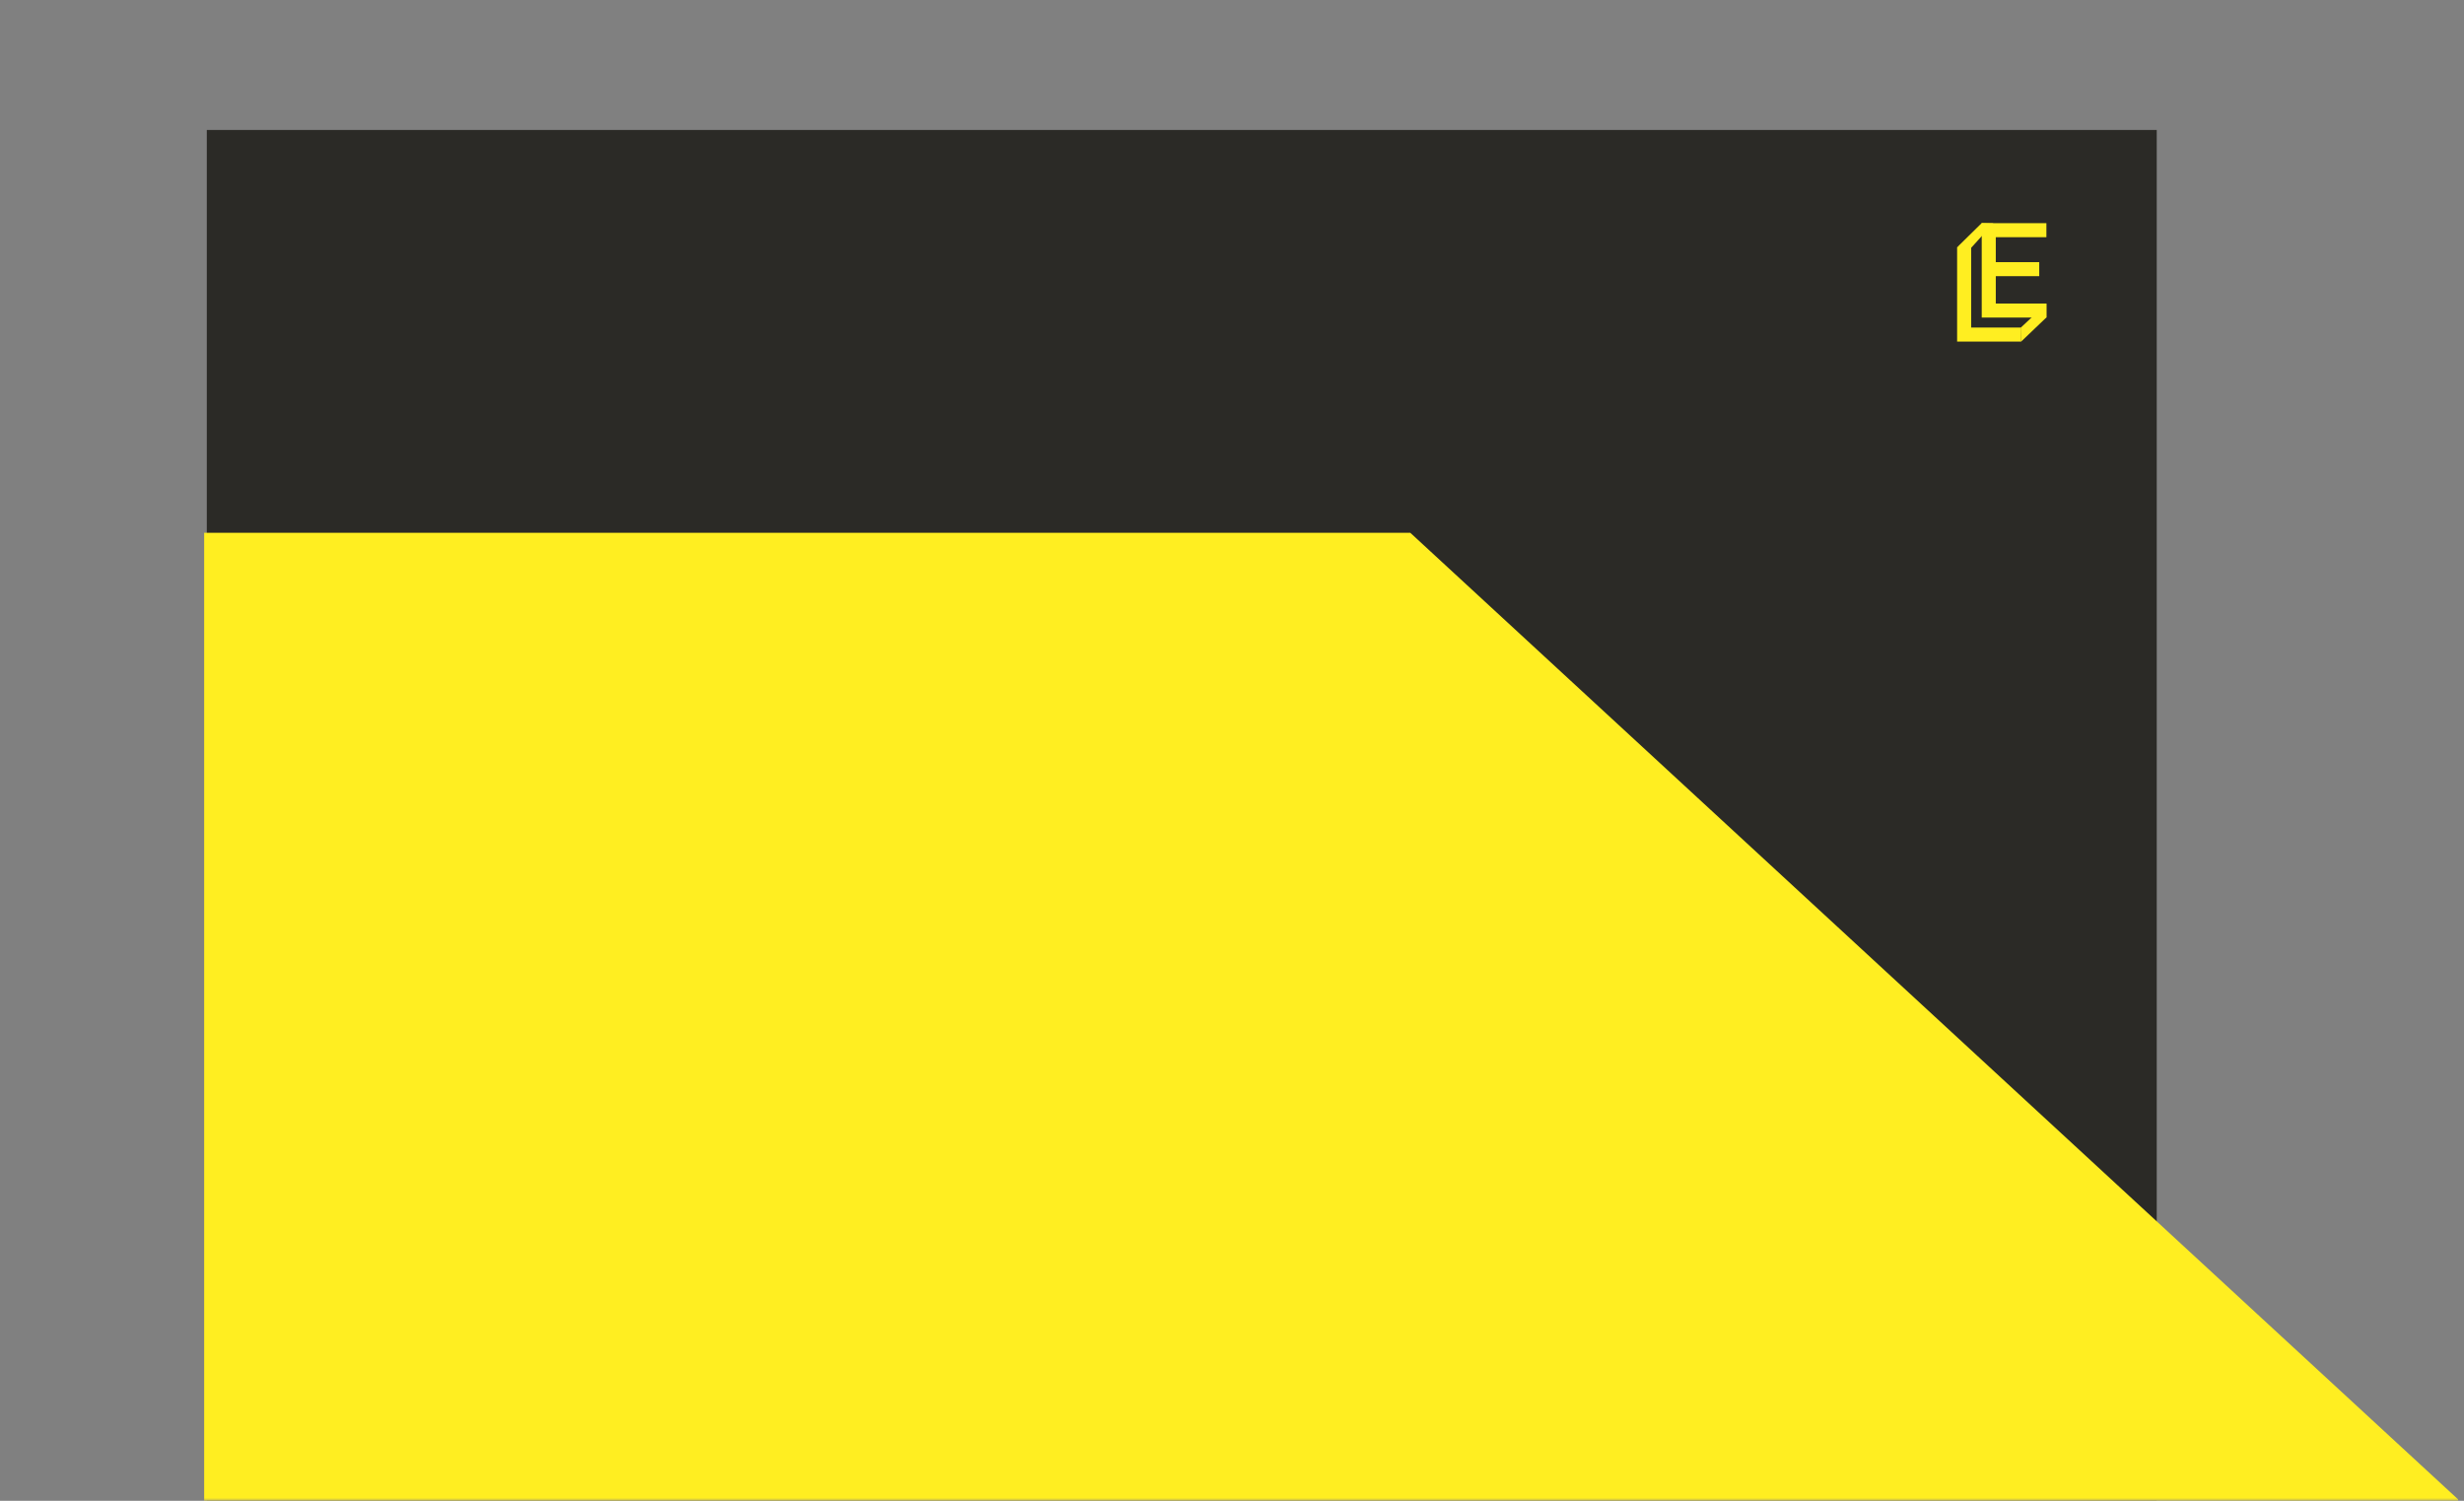 <svg width="417" height="254" viewBox="0 0 417 254" fill="none" xmlns="http://www.w3.org/2000/svg">
<rect x="0" y="0" width="417" height="254" fill="#808080" stroke="none"/>
<mask id="mask0" mask-type="alpha" maskUnits="userSpaceOnUse" x="0" y="0" width="417" height="254">
<rect width="417" height="254" fill="black"/>
</mask>
<g mask="url(#mask0)">
<mask id="mask1" mask-type="alpha" maskUnits="userSpaceOnUse" x="0" y="0" width="417" height="254">
<rect width="417" height="254" fill="black"/>
</mask>
<g mask="url(#mask1)">
</g>
<g clip-path="url(#clip0)">
<g clip-path="url(#clip1)">
<rect x="34.999" y="22" width="330" height="416" fill="#2B2A26"/>
<path d="M238.676 90.173L416 253.759V403.367H34.551V90.173H238.676Z" fill="#FFEE21"/>
</g>
<path d="M335.382 37.771H346.327V40.144H337.76V44.366H345.116V46.739H337.76V51.372H346.327V53.745H335.382V37.771Z" fill="#FFEE21"/>
<path d="M342.052 55.436V57.809H331.217V41.835H333.595V55.436H342.052Z" fill="#FFEE21"/>
<path d="M331.223 41.843L335.382 37.752L337.352 37.795L333.579 41.954L331.223 41.843Z" fill="#FFEE21"/>
<path d="M342.044 57.819L346.324 53.728V51.381L342 55.443L342.044 57.819Z" fill="#FFEE21"/>
</g>
</g>
<defs>
<clipPath id="clip0">
<rect width="381.449" height="416" fill="white" transform="translate(34.551 22)"/>
</clipPath>
<clipPath id="clip1">
<rect width="381.449" height="416" fill="white" transform="translate(34.551 22)"/>
</clipPath>
</defs>
</svg>
